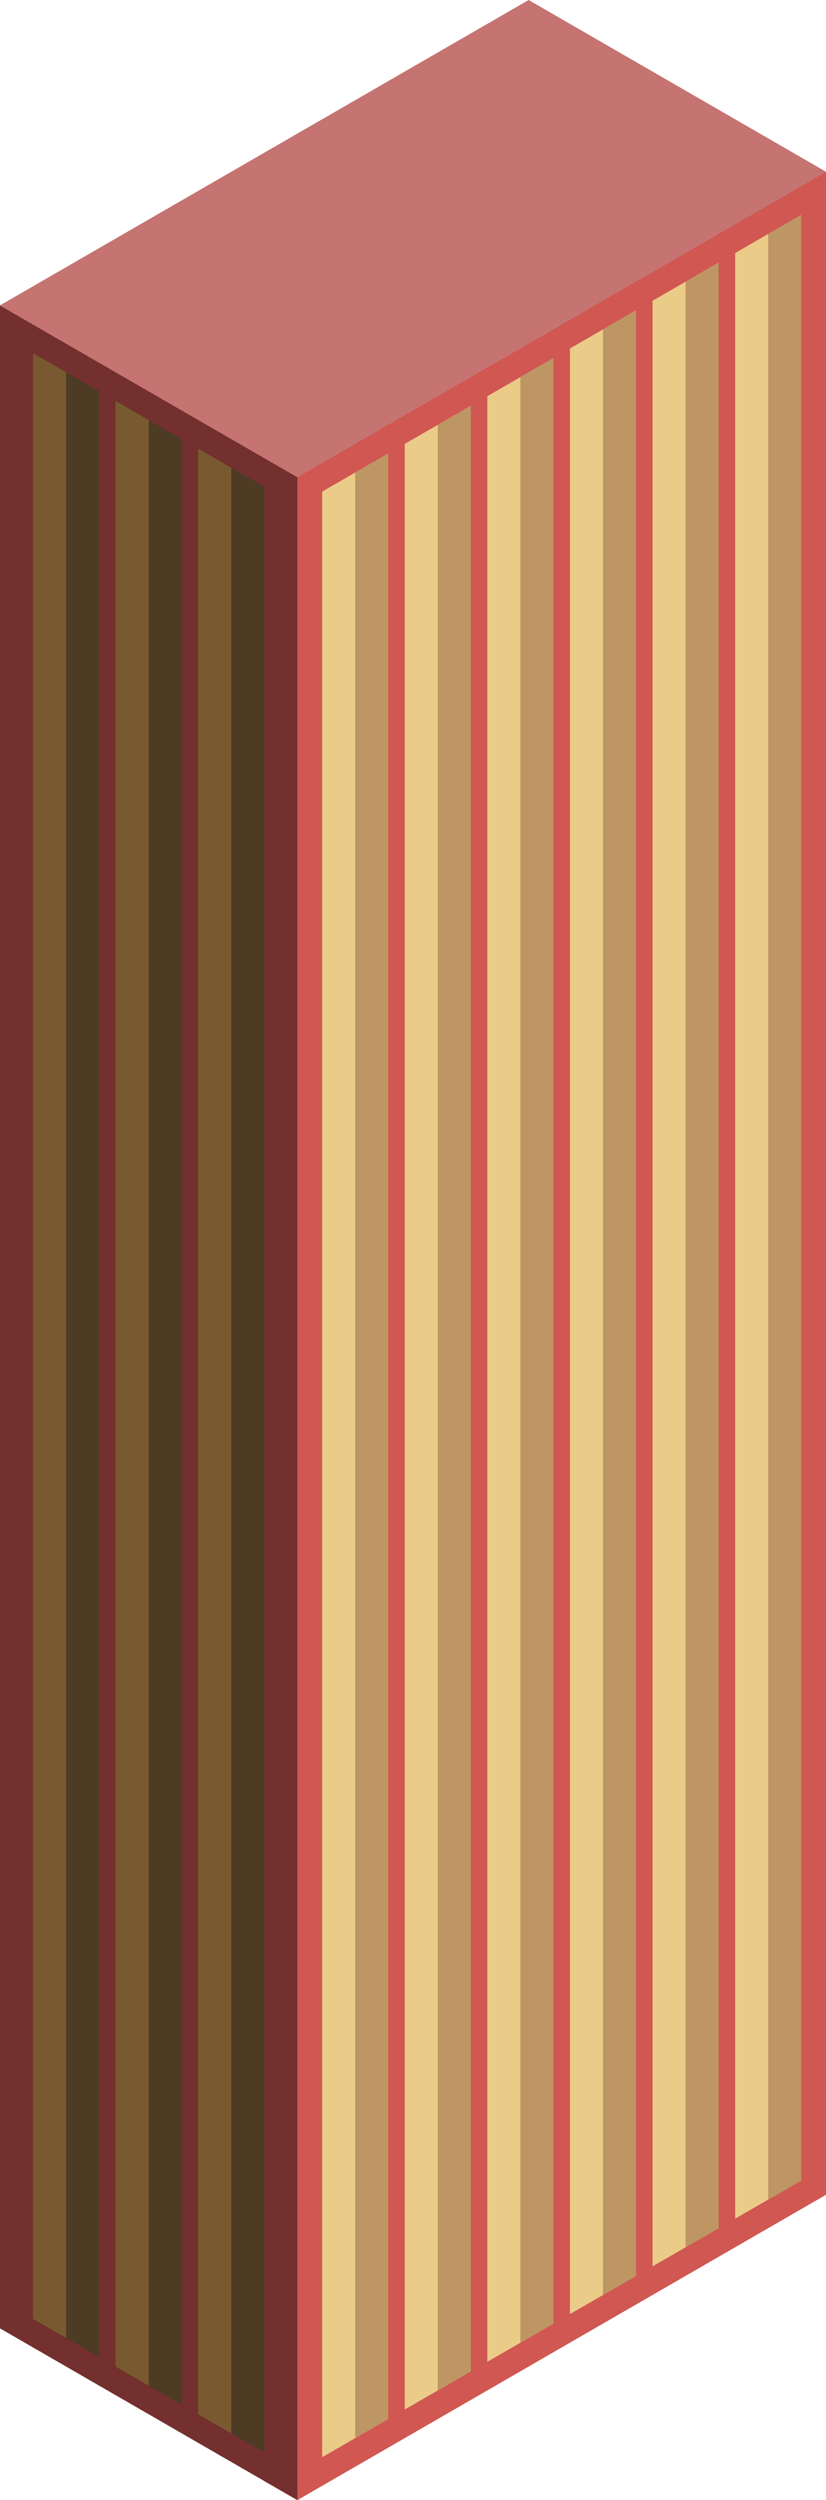 <svg id="Layer_1" data-name="Layer 1" xmlns="http://www.w3.org/2000/svg" viewBox="0 0 250 756.343">
  <defs>
    <style>
      .top-dark {
        fill: #c67471;
      }

      .exterior-R-prim {
        fill: #d05752;
      }

      .exterior-L-prim {
        fill: #73302e;
      }

      .window-L-prim {
        fill: #4d3b24;
      }

      .window-L-light {
        fill: #795a30;
      }

      .window-R-light {
        fill: #eacb87;
      }

      .window-R-prim {
        fill: #bd9664;
      }
    </style>
  </defs>
  <title>Artboard 17</title>
  <g id="root">
    <path id="anchor_0_144.394_250" class="top-dark" d="M0,103.979V92.376L160,0l90,51.961v11.604L90,155.941Z"/>
    <path id="Path" class="exterior-R-prim" d="M250,52.018V663.966L90,756.343l-10-5.774V138.62l10,5.774Z"/>
    <path id="Path-2" data-name="Path" class="exterior-L-prim" d="M0,92.432V704.381l90,51.961V144.394Z"/>
    <path id="Path-3" data-name="Path" class="window-L-prim" d="M60,135.733,80,147.28v594.643L60,730.376Z"/>
    <path id="Path-4" data-name="Path" class="window-L-light" d="M70,141.507V736.15L60,730.376V135.734Z"/>
    <path id="Path-5" data-name="Path" class="window-L-prim" d="M35,121.3l20,11.547V727.489L35,715.942Z"/>
    <path id="Path-6" data-name="Path" class="window-L-light" d="M45,127.073V721.716l-10-5.774V121.3Z"/>
    <path id="Path-7" data-name="Path" class="window-L-prim" d="M10,106.866l20,11.547V713.055L10,701.508Z"/>
    <path id="Path-8" data-name="Path" class="window-L-light" d="M20,112.639v594.643l-10-5.774V106.866Z"/>
    <path id="Path-9" data-name="Path" class="window-R-light" d="M117.5,137.177l-20,11.547V743.366l20-11.547Z"/>
    <path id="Path-10" data-name="Path" class="window-R-prim" d="M107.5,142.95V737.593l10-5.774V137.177Z"/>
    <path id="Path-11" data-name="Path" class="window-R-light" d="M142.5,122.743l-20,11.547V728.933l20-11.547Z"/>
    <path id="Path-12" data-name="Path" class="window-R-prim" d="M132.5,128.517V723.159l10-5.773V122.743Z"/>
    <path id="Path-13" data-name="Path" class="window-R-light" d="M192.5,93.876l-20,11.547V700.065l20-11.547Z"/>
    <path id="Path-14" data-name="Path" class="window-R-prim" d="M182.5,99.649V694.292l10-5.774V93.876Z"/>
    <path id="Path-15" data-name="Path" class="window-R-light" d="M167.5,108.309l-20,11.547V714.499l20-11.547Z"/>
    <path id="Path-16" data-name="Path" class="window-R-prim" d="M157.5,114.083V708.725l10-5.773V108.309Z"/>
    <path id="Path-17" data-name="Path" class="window-R-light" d="M217.5,79.442l-20,11.547v594.642l20-11.547Z"/>
    <path id="Path-18" data-name="Path" class="window-R-prim" d="M207.5,85.215V679.858l10-5.774V79.442Z"/>
    <path id="Path-19" data-name="Path" class="window-R-light" d="M242.5,65.008l-20,11.547v594.643l20-11.547Z"/>
    <path id="Path-20" data-name="Path" class="window-R-prim" d="M232.5,70.782V665.424l10-5.773V65.008Z"/>
  </g>
</svg>
